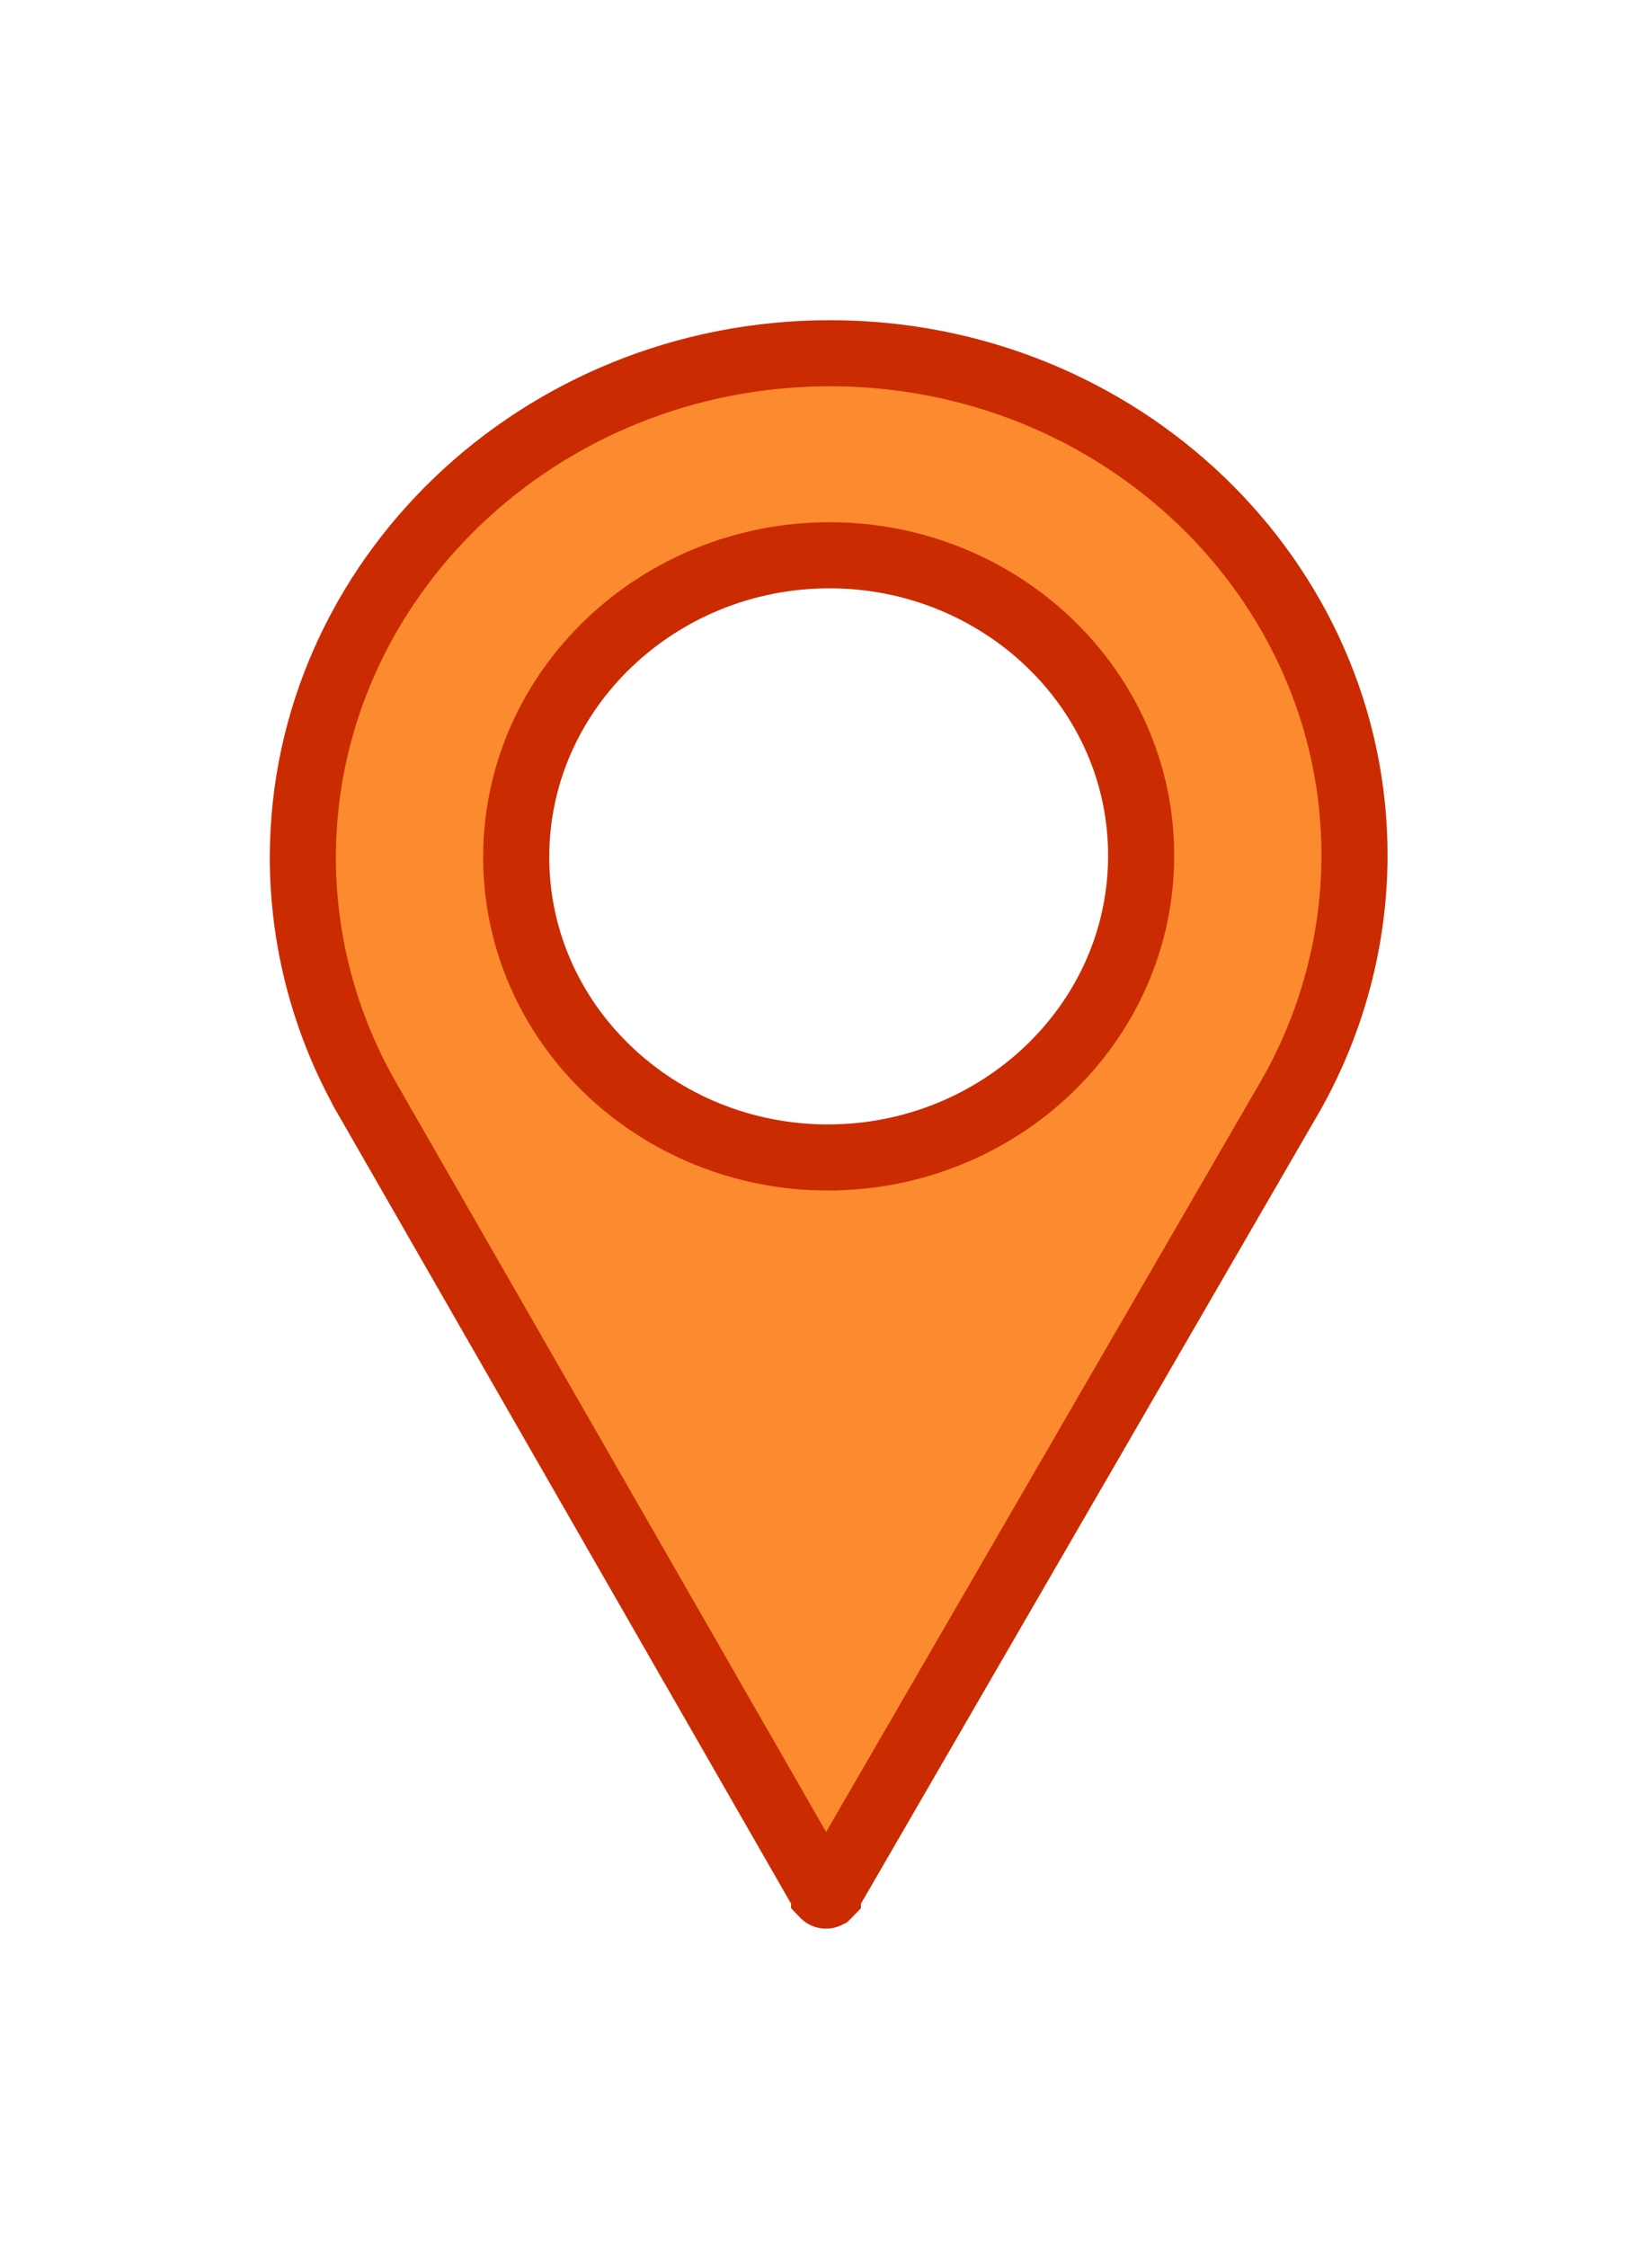 <svg width="25" height="34" viewBox="0 0 25 34" fill="none" xmlns="http://www.w3.org/2000/svg">
<g filter="url(#filter0_d_3338_33837)">
<path d="M12.471 24.672L12.471 24.671L5.525 12.568C5.525 12.567 5.524 12.566 5.524 12.565C4.904 11.459 4.58 10.213 4.583 8.958C4.594 4.78 8.153 1.345 12.56 1.345C16.967 1.345 20.509 4.78 20.498 8.958C20.495 10.213 20.164 11.46 19.541 12.562C19.541 12.562 19.541 12.563 19.54 12.564L12.529 24.671L12.529 24.672C12.529 24.672 12.529 24.672 12.528 24.673C12.527 24.674 12.527 24.674 12.526 24.674C12.525 24.675 12.524 24.676 12.523 24.677C12.517 24.68 12.51 24.683 12.5 24.683C12.49 24.683 12.483 24.68 12.477 24.677C12.475 24.676 12.473 24.674 12.472 24.673C12.471 24.672 12.471 24.672 12.471 24.672ZM7.812 8.958C7.805 11.49 9.941 13.514 12.529 13.514C15.117 13.514 17.263 11.49 17.269 8.958C17.276 6.426 15.14 4.402 12.553 4.402C9.964 4.402 7.819 6.426 7.812 8.958Z" fill="#FC8A2E" stroke="#CB2B00"/>
</g>
<defs>
<filter id="filter0_d_3338_33837" x="0.083" y="0.845" width="24.915" height="32.337" filterUnits="userSpaceOnUse" color-interpolation-filters="sRGB">
<feFlood flood-opacity="0" result="BackgroundImageFix"/>
<feColorMatrix in="SourceAlpha" type="matrix" values="0 0 0 0 0 0 0 0 0 0 0 0 0 0 0 0 0 0 127 0" result="hardAlpha"/>
<feOffset dy="4"/>
<feGaussianBlur stdDeviation="2"/>
<feComposite in2="hardAlpha" operator="out"/>
<feColorMatrix type="matrix" values="0 0 0 0 0 0 0 0 0 0 0 0 0 0 0 0 0 0 0.25 0"/>
<feBlend mode="normal" in2="BackgroundImageFix" result="effect1_dropShadow_3338_33837"/>
<feBlend mode="normal" in="SourceGraphic" in2="effect1_dropShadow_3338_33837" result="shape"/>
</filter>
</defs>
</svg>
